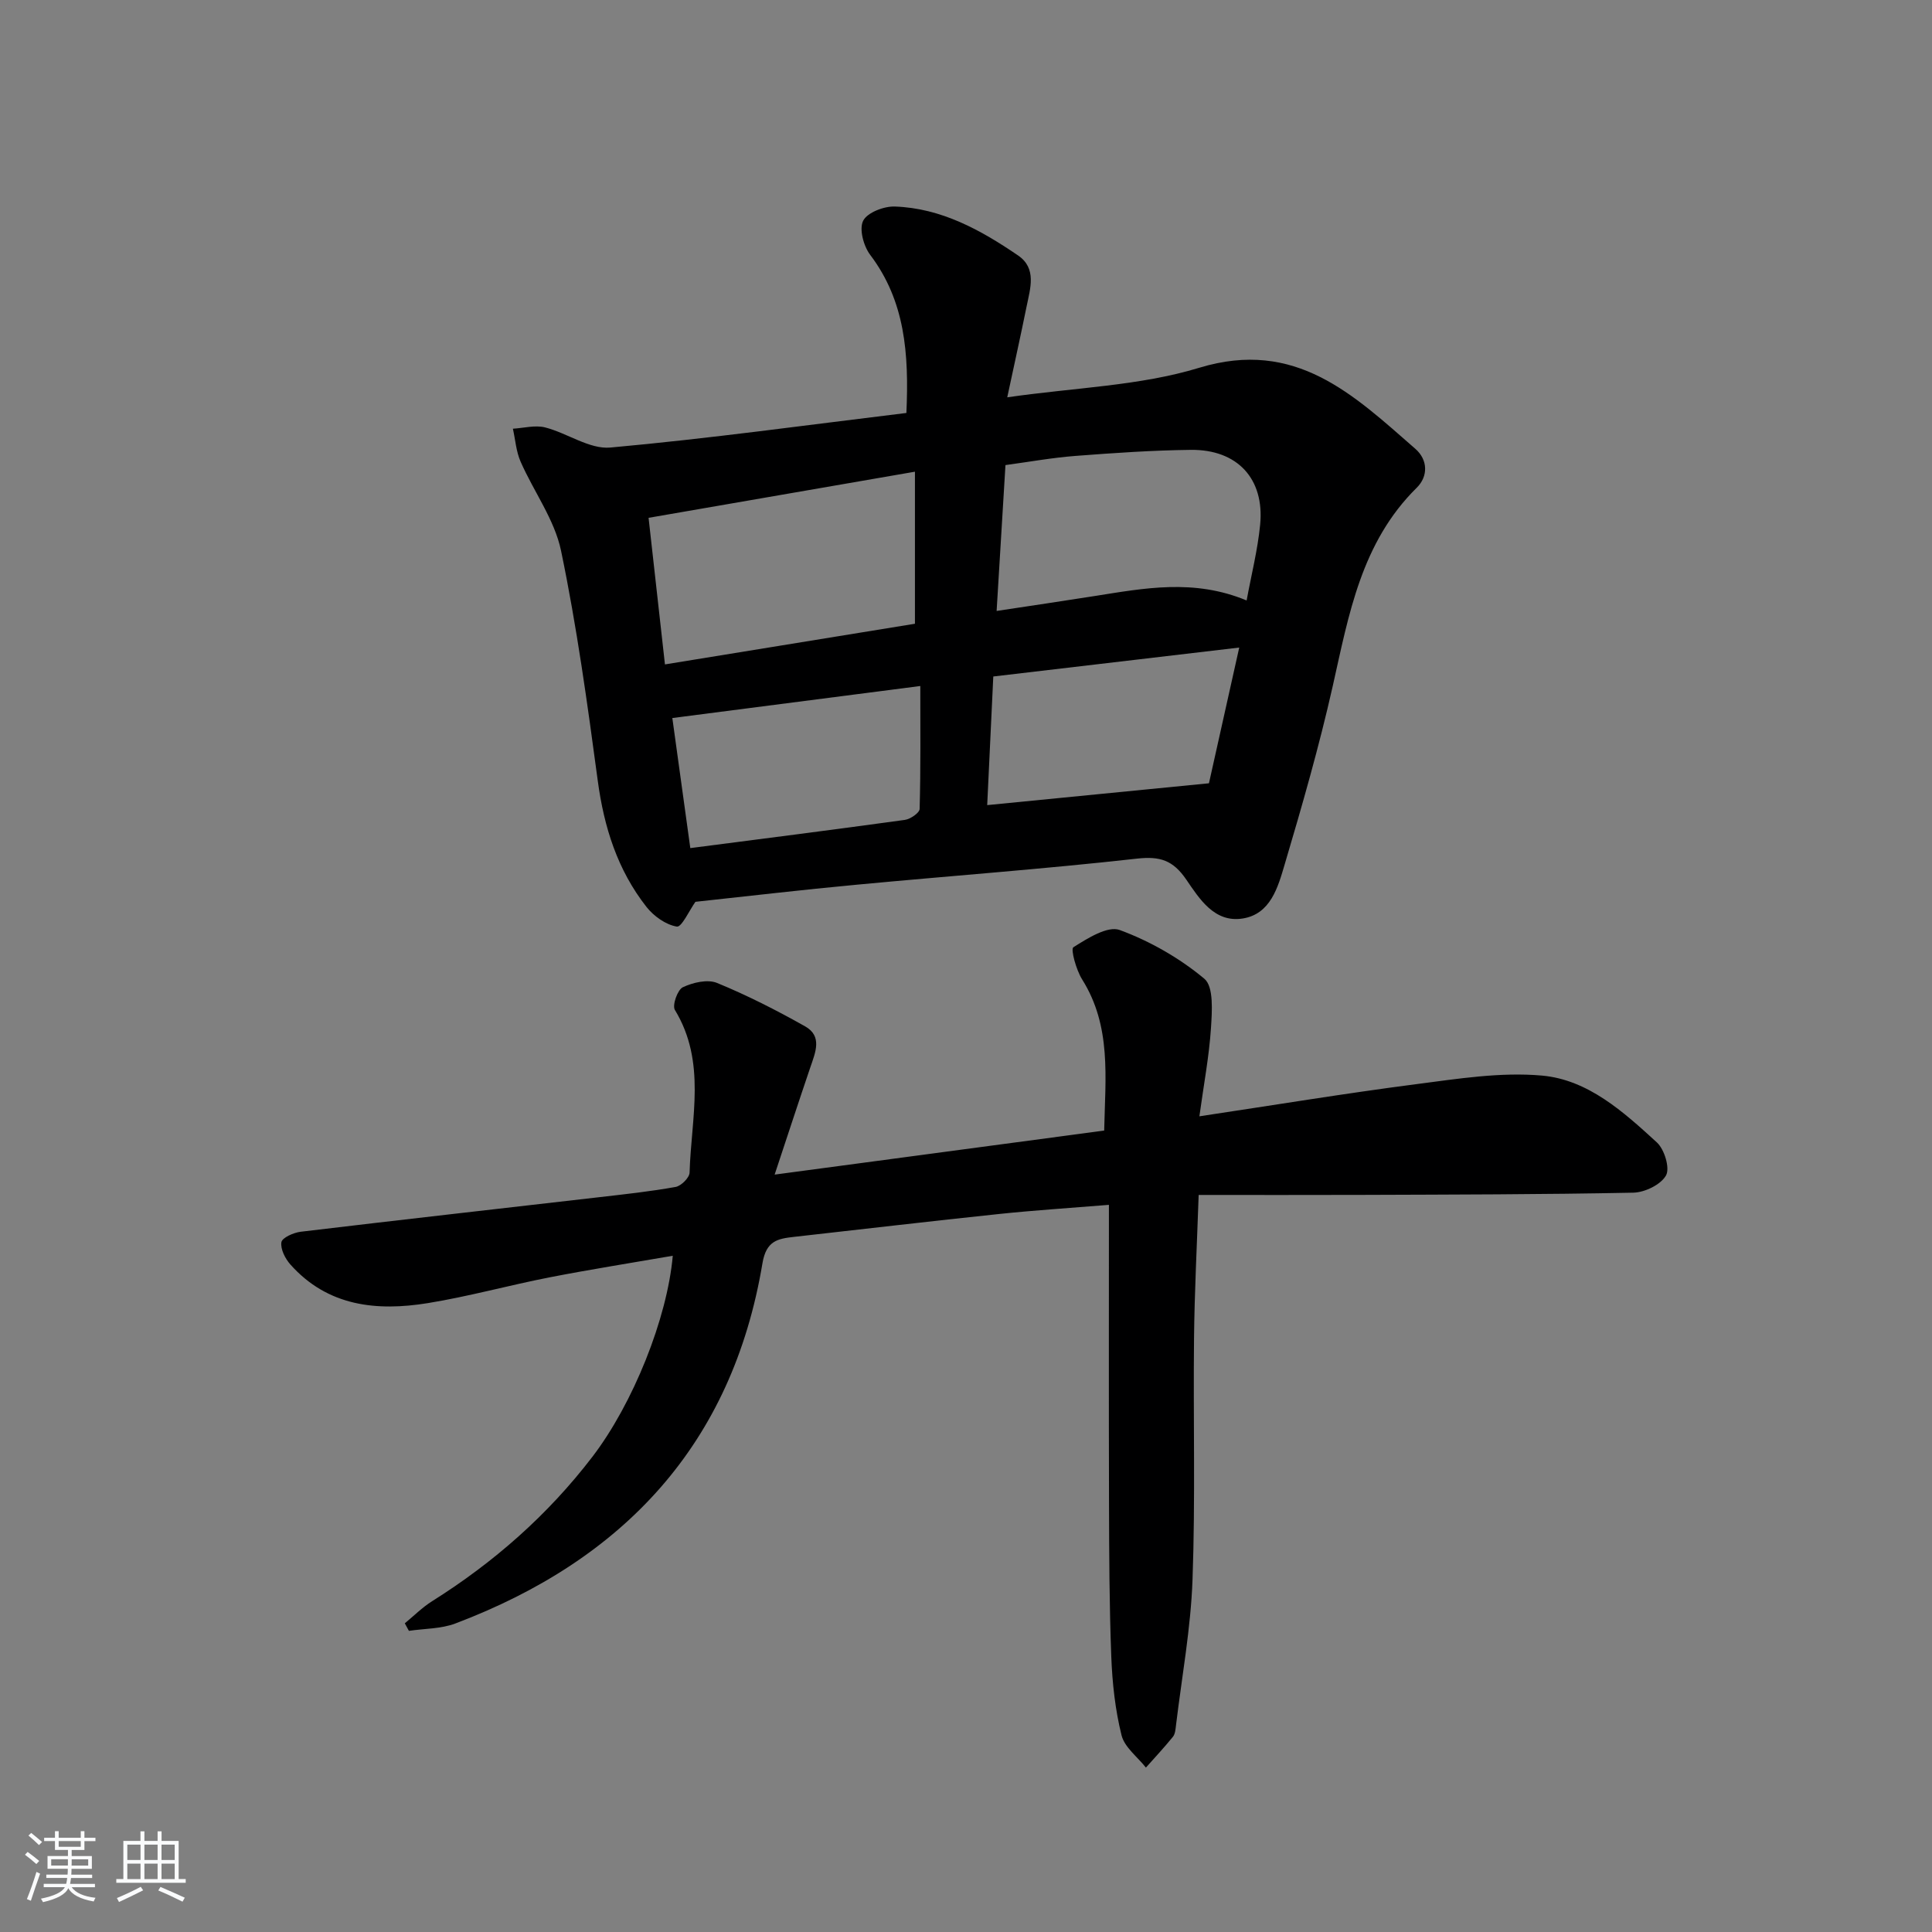 <svg enable-background="new 0 0 400 400" viewBox="0 0 400 400" xmlns="http://www.w3.org/2000/svg"><rect x="0" y="0" width="400" height="400" fill="#808080" stroke="none"/><path d="m5.17 384 .55-.58c.85.61 1.65 1.24 2.4 1.87l-.59.64c-.83-.73-1.62-1.38-2.36-1.93m1.22 9.53-.82-.34c.71-1.76 1.37-3.64 1.98-5.63.24.13.5.25.76.36-.6 1.67-1.24 3.54-1.92 5.61m-.5-13.5.57-.54c.56.44 1.31 1.06 2.26 1.87l-.65.64c-.67-.66-1.4-1.32-2.18-1.97m3.25.46h2.24v-1.36h.77v1.36h4.57v-1.36h.76v1.36h2.28v.69h-2.28v1.84h-2.64v1.26h4.18v2.64h-4.21c0 .45-.02.86-.05 1.21h4.32v.69h-4.38c-.04.34-.1.75-.19 1.22h5.15v.69h-4.82c.87 1.19 2.51 1.92 4.93 2.19-.17.31-.3.57-.37.76-2.77-.49-4.52-1.41-5.26-2.76-.56 1.26-2.3 2.23-5.24 2.9-.12-.24-.26-.48-.43-.72 2.73-.55 4.38-1.34 4.96-2.38h-4.38v-.69h4.65c.1-.38.17-.79.21-1.22h-4.32v-.69h4.4c.03-.34.05-.75.05-1.21h-4.2v-2.64h4.23v-1.26h-2.69v-1.84h-2.24zm1.46 4.46v1.29h3.45c.01-.4.02-.57.01-.53v-.32-.45h-3.46zm1.55-2.59h4.57v-1.19h-4.57zm6.11 2.59h-3.42v.77c-.01.19-.01.37-.02.53h3.44z" fill="#fafbfc"/><path d="m32.63 379.16h.82v1.98h3.54v7.89h1.46v.78h-14.37v-.78h1.46v-7.89h3.54v-1.98h.82v1.98h2.73zm-3.49 11.48.5.73c-1.61.82-3.28 1.63-5 2.42-.13-.27-.28-.55-.44-.82 1.75-.73 3.4-1.5 4.94-2.33m-2.78-5.55h2.73v-3.18h-2.73zm0 3.95h2.73v-3.2h-2.73zm3.54-3.95h2.73v-3.18h-2.73zm0 3.95h2.73v-3.2h-2.73zm7.89 4.68c-1.84-.92-3.51-1.7-5.02-2.32l.45-.73c1.89.8 3.57 1.55 5.04 2.23zm-1.62-11.81h-2.73v3.18h2.73zm-2.73 7.13h2.73v-3.2h-2.73z" fill="#fafbfc"/><g fill="#000001"><path d="m143.98 186.71c-1.24 1.74-2.85 5.29-3.84 5.13-2.29-.37-4.79-2.16-6.3-4.08-5.99-7.63-8.79-16.5-10.08-26.12-2.14-15.93-4.33-31.89-7.6-47.61-1.34-6.45-5.66-12.25-8.38-18.46-.92-2.1-1.08-4.53-1.59-6.81 2.23-.13 4.59-.79 6.66-.27 4.6 1.17 9.19 4.56 13.52 4.17 20.45-1.85 40.82-4.68 61.29-7.16.55-12.35-.28-23.19-7.5-32.74-1.37-1.81-2.32-5.34-1.45-7.06.86-1.7 4.3-3.02 6.55-2.94 9.61.33 17.8 4.86 25.52 10.13 3.92 2.68 2.52 6.82 1.77 10.54-1.2 5.93-2.52 11.85-4.01 18.83 14.05-2.03 27.43-2.36 39.76-6.12 19.99-6.08 31.97 5.65 44.73 16.78 2.62 2.29 2.68 5.7.29 8.06-11.5 11.34-14.06 26.26-17.39 41.06-2.8 12.44-6.33 24.73-9.96 36.96-1.38 4.66-2.9 10.27-8.71 11.17-5.83.91-8.94-4.09-11.66-8.07-2.73-3.98-5.4-4.87-10.21-4.33-19.3 2.16-38.69 3.57-58.03 5.4-11.24 1.04-22.43 2.37-33.38 3.54zm-6.31-49.15c18.11-2.95 35.05-5.7 51.76-8.42 0-10.62 0-20.51 0-31.48-18.65 3.23-36.62 6.34-55.15 9.55 1.17 10.43 2.23 19.94 3.39 30.35zm120.43-13.24c.98-5.32 2.29-10.47 2.8-15.69.93-9.5-4.71-15.6-14.36-15.49-7.95.09-15.91.64-23.85 1.25-4.86.37-9.69 1.25-14.52 1.9-.63 10.29-1.2 19.82-1.83 30.2 7.24-1.1 13.74-2.05 20.24-3.08 10.29-1.62 20.59-3.64 31.52.91zm-115.18 51.27c15.15-1.96 29.8-3.82 44.42-5.84 1.15-.16 3.04-1.46 3.06-2.27.23-8.38.14-16.78.14-25.45-17.56 2.27-34.22 4.42-51.34 6.63 1.11 8.04 2.37 17.16 3.72 26.93zm107.38-13.42c1.83-8.2 3.96-17.76 6.27-28.1-17.77 2.09-34.31 4.04-50.92 5.99-.44 9.25-.85 17.8-1.26 26.63 14.99-1.48 29.7-2.93 45.91-4.52z"/><path d="m160.38 243.19c23.77-3.18 45.77-6.12 68.23-9.12.23-11.01 1.54-21.58-4.57-31.3-1.23-1.96-2.41-6.27-1.81-6.65 2.91-1.84 7.09-4.49 9.6-3.57 6.27 2.31 12.39 5.81 17.52 10.09 1.96 1.64 1.59 6.73 1.37 10.18-.38 5.86-1.49 11.67-2.4 18.3 15.72-2.36 30.25-4.76 44.85-6.65 8.65-1.12 17.52-2.55 26.1-1.78 9.53.86 16.87 7.52 23.76 13.83 1.57 1.43 2.75 5.32 1.9 6.84-1.07 1.91-4.39 3.52-6.78 3.57-18.82.38-37.64.39-56.46.46-10.96.04-21.92.01-33.52.01-.36 10.58-.86 20.14-.96 29.69-.18 16.65.29 33.32-.31 49.95-.36 10.08-2.21 20.1-3.42 30.14-.1.82-.16 1.8-.63 2.39-1.78 2.2-3.72 4.27-5.6 6.39-1.75-2.22-4.43-4.2-5.05-6.7-1.31-5.27-1.91-10.79-2.12-16.24-.41-10.65-.44-21.31-.47-31.97-.06-20.28-.02-40.57-.02-61.6-8.22.67-15.43 1.13-22.61 1.88-14.2 1.49-28.39 3.16-42.58 4.75-3.38.38-5.76.79-6.54 5.46-6.26 37.45-28.73 61.4-63.57 74.58-2.98 1.13-6.41 1.05-9.63 1.53-.28-.52-.57-1.04-.85-1.56 1.87-1.54 3.61-3.29 5.64-4.57 12.81-8.05 23.99-17.88 33.2-29.91 8.41-10.99 15.5-28.65 16.64-41.62-8.58 1.49-17.04 2.82-25.45 4.46-8.45 1.65-16.79 3.97-25.28 5.35-10.57 1.71-20.7.68-28.43-7.99-1.08-1.21-2.09-3.2-1.87-4.62.15-.94 2.52-1.99 4-2.17 20.61-2.47 41.24-4.78 61.85-7.16 5.28-.61 10.57-1.18 15.78-2.12 1.14-.21 2.85-1.91 2.88-2.96.33-11.31 3.52-22.9-3.04-33.68-.59-.96.54-4.17 1.64-4.7 2.09-.99 5.12-1.7 7.09-.89 6.25 2.56 12.32 5.66 18.22 8.98 3.62 2.03 2.15 5.38 1.11 8.43-2.38 7-4.68 14.04-7.41 22.27z"/></g></svg>